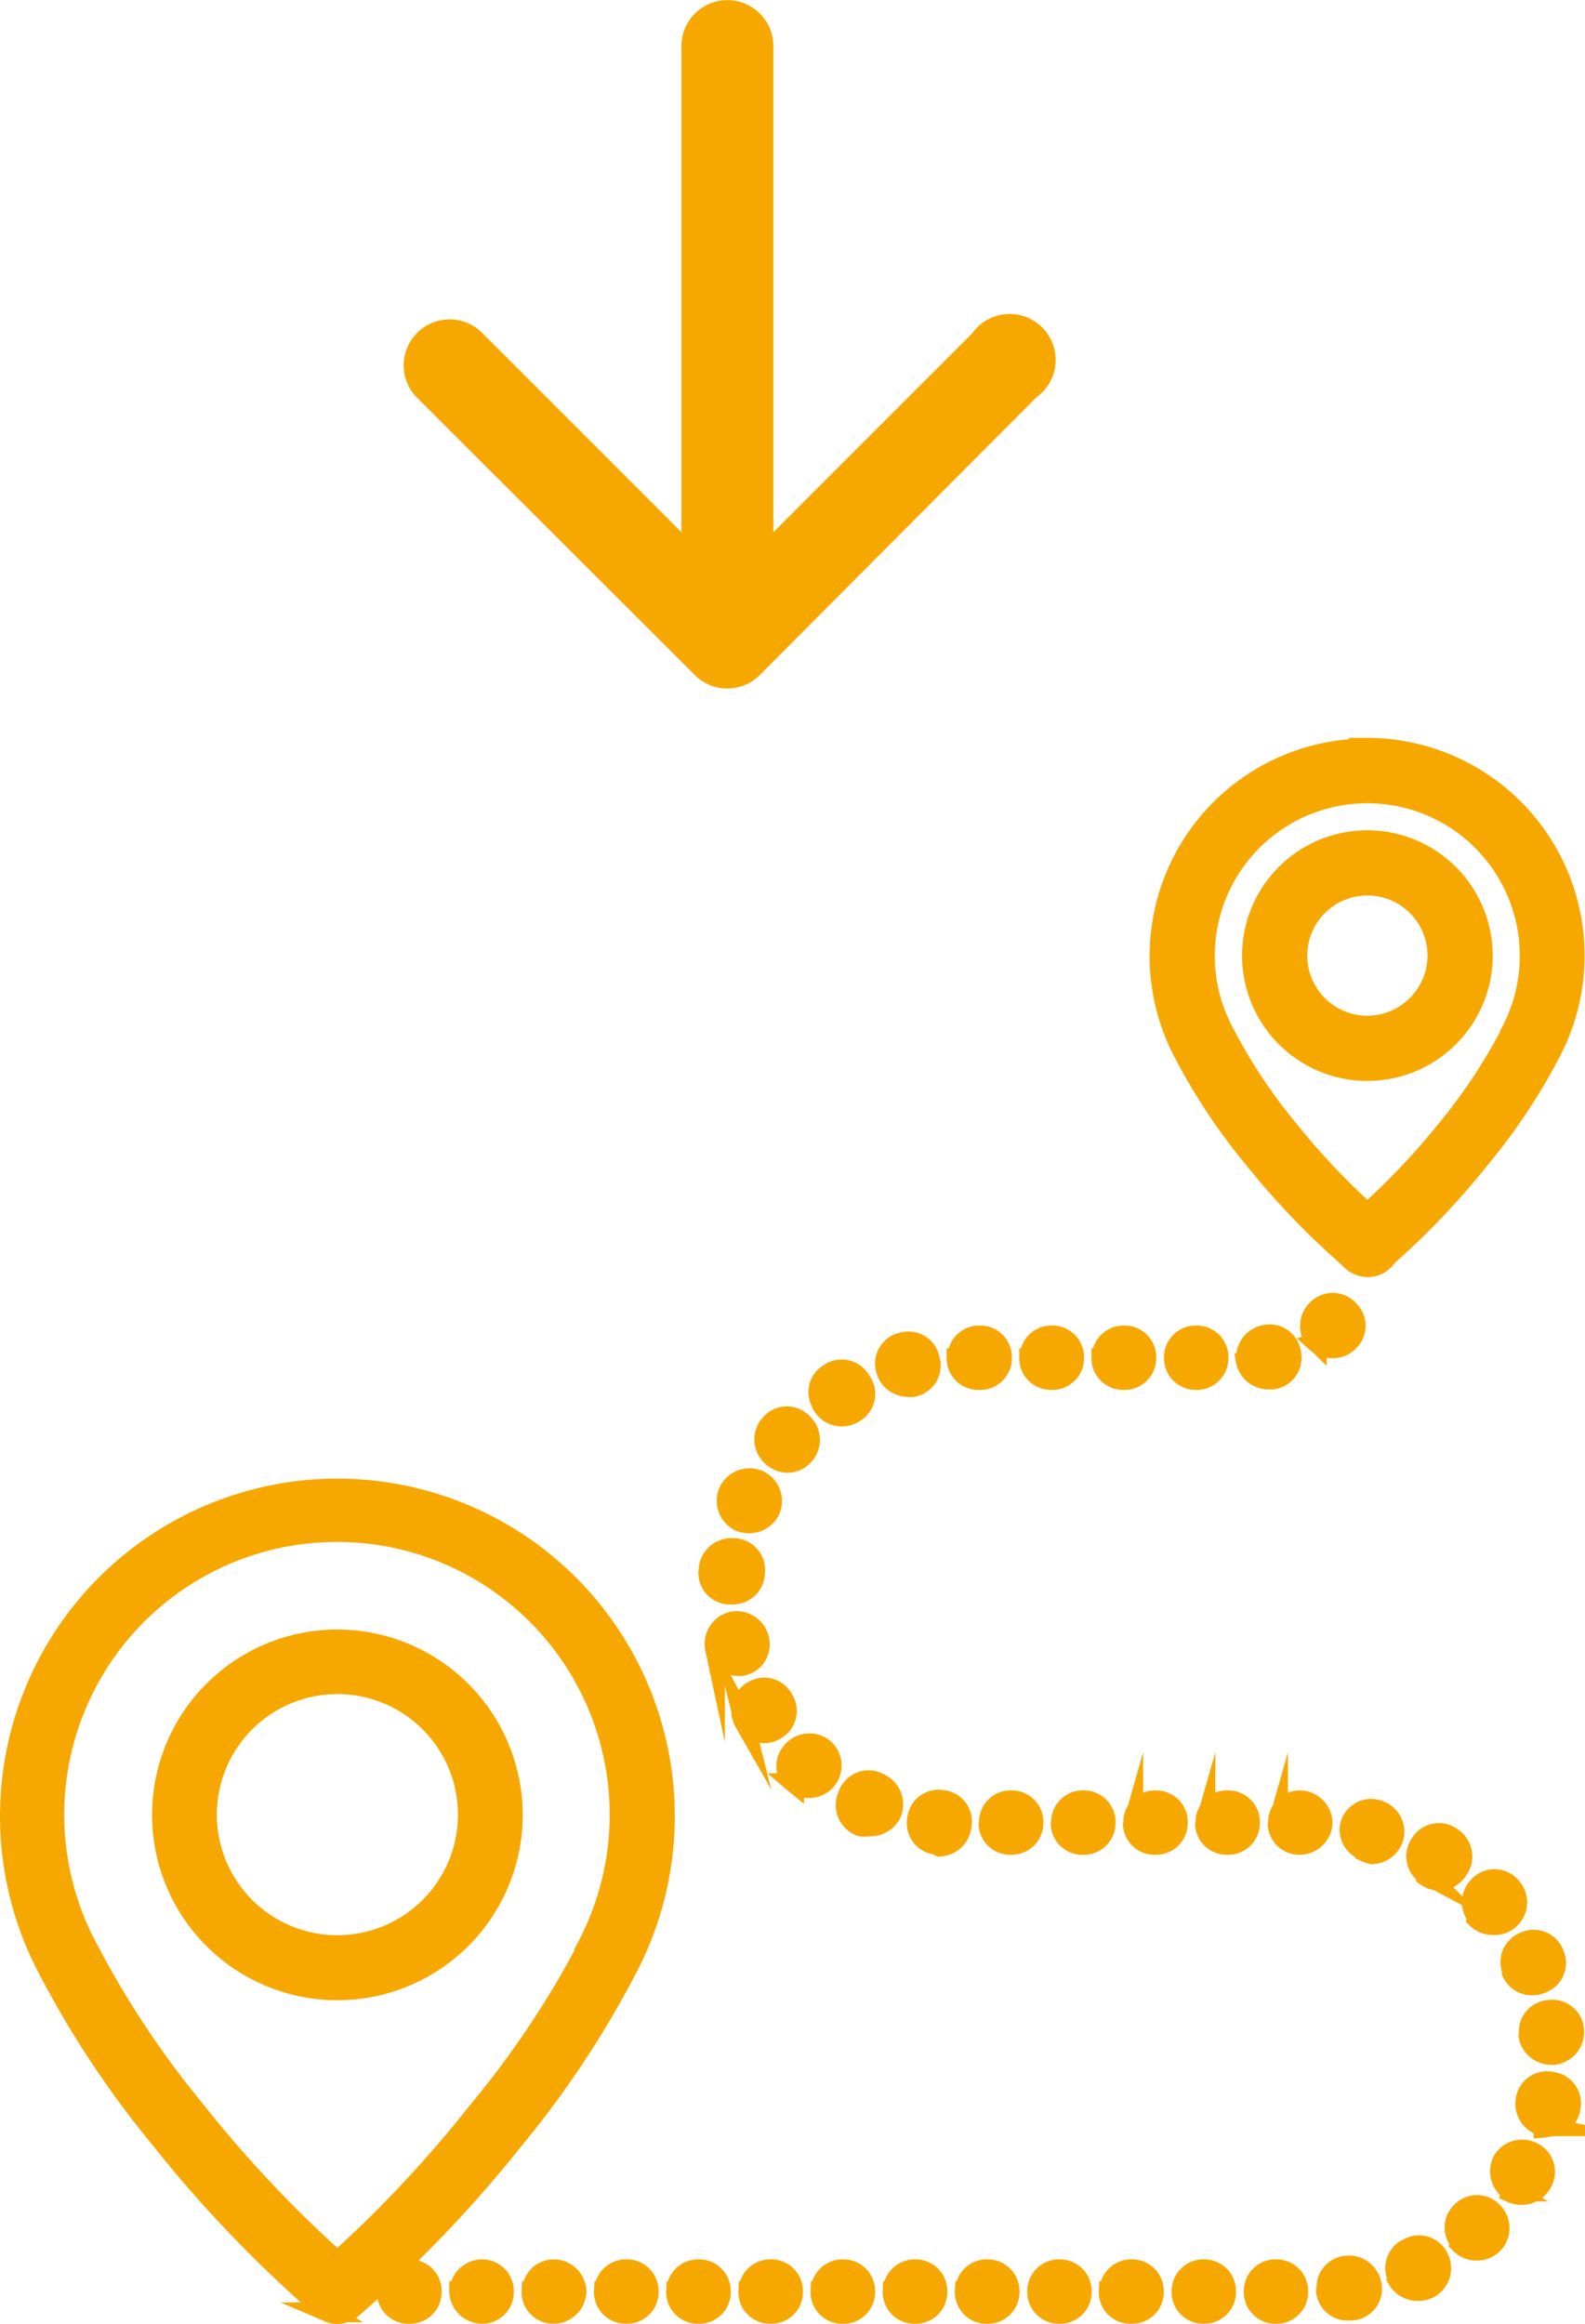 <svg xmlns="http://www.w3.org/2000/svg" viewBox="0 0 72.91 106.88"><defs><style>.cls-1,.cls-2{fill:#f7a800;stroke:#f7a800;stroke-miterlimit:10;}.cls-1{stroke-width:0.91px;}.cls-2{stroke-width:2.09px;}</style></defs><title>Sender2</title><g id="Layer_2" data-name="Layer 2"><g id="Capa_1" data-name="Capa 1"><path class="cls-1" d="M15.52,106.42a1.16,1.16,0,0,1-.4-.08,1.18,1.18,0,0,1-.57-.57,1.08,1.08,0,0,1-.08-.4,1.16,1.16,0,0,1,.08-.4,1.12,1.12,0,0,1,.23-.33.78.78,0,0,1,.33-.22,1,1,0,0,1,.8,0,1,1,0,0,1,.33.22,1.52,1.52,0,0,1,.23.33,1.13,1.13,0,0,1,.07.4,1.06,1.06,0,0,1-.07.4,1,1,0,0,1-.23.33A1.05,1.05,0,0,1,15.52,106.42Z"/><path class="cls-1" d="M57.67,105.37a1,1,0,0,1,1.05-1h0a1,1,0,0,1,1,1h0a1,1,0,0,1-1,1.05h0A1,1,0,0,1,57.67,105.37Zm-3.32,0a1,1,0,0,1,1.05-1h0a1,1,0,0,1,1,1h0a1,1,0,0,1-1,1.05h0A1,1,0,0,1,54.35,105.37Zm-3.32,0a1,1,0,0,1,1.05-1h0a1,1,0,0,1,1,1h0a1,1,0,0,1-1,1.05h0A1,1,0,0,1,51,105.37Zm-3.32,0a1,1,0,0,1,1.05-1h0a1,1,0,0,1,1,1h0a1,1,0,0,1-1,1.05h0A1,1,0,0,1,47.71,105.37Zm-3.32,0a1,1,0,0,1,1.05-1h0a1,1,0,0,1,1,1h0a1,1,0,0,1-1,1.05h0A1,1,0,0,1,44.38,105.37Zm-3.32,0a1,1,0,0,1,1-1h0a1,1,0,0,1,1.05,1h0a1,1,0,0,1-1.05,1.05h0A1,1,0,0,1,41.06,105.37Zm-3.32,0a1,1,0,0,1,1-1h0a1,1,0,0,1,1.05,1h0a1,1,0,0,1-1.05,1.05h0A1,1,0,0,1,37.74,105.37Zm-3.32,0a1,1,0,0,1,1-1h0a1,1,0,0,1,1.05,1h0a1,1,0,0,1-1.05,1.05h0A1,1,0,0,1,34.42,105.37Zm-3.32,0a1,1,0,0,1,1-1h0a1,1,0,0,1,1.05,1h0a1,1,0,0,1-1.05,1.05h0A1,1,0,0,1,31.1,105.37Zm-3.32,0a1,1,0,0,1,1-1h0a1,1,0,0,1,1.05,1h0a1,1,0,0,1-1.05,1.05h0A1,1,0,0,1,27.78,105.37Zm-3.32,0a1,1,0,0,1,1-1h0a1.05,1.05,0,0,1,1.05,1h0a1.06,1.06,0,0,1-1.05,1.05h0A1,1,0,0,1,24.45,105.37Zm-3.34,0a1.05,1.05,0,0,1,1.05-1h0a1,1,0,0,1,1,1h0a1,1,0,0,1-1,1.05h0A1.06,1.06,0,0,1,21.12,105.37Zm-3.32,0a1,1,0,0,1,1.05-1h0a1,1,0,0,1,1,1h0a1,1,0,0,1-1,1.05h0A1,1,0,0,1,17.79,105.37Zm43.22,0a1,1,0,0,1,.9-1.17h0a1.06,1.06,0,0,1,1.17.9h0a1,1,0,0,1-.92,1.17h0l-.12,0h0A1,1,0,0,1,61,105.42Zm3.26-.6a1,1,0,0,1,.52-1.39h0a1,1,0,0,1,1.39.5h0a1.06,1.06,0,0,1-.5,1.39h0a1.1,1.1,0,0,1-.45.1h0A1.09,1.09,0,0,1,64.27,104.82Zm2.94-1.59a1,1,0,0,1,0-1.47h0a1,1,0,0,1,1.47.05h0a1.05,1.05,0,0,1-.05,1.48h0a1,1,0,0,1-.7.27h0A1,1,0,0,1,67.2,103.23Zm2.3-2.39a1.07,1.07,0,0,1-.4-1.44h0A1.05,1.05,0,0,1,70.54,99h0a1,1,0,0,1,.38,1.42h0a1.05,1.05,0,0,1-.9.53h0A1.14,1.14,0,0,1,69.51,100.85Zm1.47-3a1.06,1.06,0,0,1-.82-1.24h0a1,1,0,0,1,1.24-.8h0a1,1,0,0,1,.82,1.24h0a1,1,0,0,1-1,.82h0A1,1,0,0,1,71,97.86Zm-.67-4.22a1,1,0,0,1,.93-1.13h0a1,1,0,0,1,1.15.92h0a1.06,1.06,0,0,1-.93,1.15h-.12A1.06,1.06,0,0,1,70.31,93.64Zm-.75-2.89a1,1,0,0,1,.53-1.37h0a1,1,0,0,1,1.37.53h0a1,1,0,0,1-.53,1.37h0a1,1,0,0,1-.42.1h0A1,1,0,0,1,69.56,90.75Zm-1.62-2.5a1.06,1.06,0,0,1,.1-1.48h0a1,1,0,0,1,1.47.1h0a1.05,1.05,0,0,1-.08,1.47h0a1,1,0,0,1-.7.27h0A1.07,1.07,0,0,1,67.94,88.25Zm-2.29-1.92a1,1,0,0,1-.37-1.42h0a1,1,0,0,1,1.44-.37h0A1.05,1.05,0,0,1,67.07,86h0a1.06,1.06,0,0,1-.9.5h0A1,1,0,0,1,65.65,86.33Zm-2.77-1.12A1,1,0,0,1,62.09,84h0a1,1,0,0,1,1.25-.77h0a1.05,1.05,0,0,1,.78,1.25h0a1.07,1.07,0,0,1-1,.8h0A1,1,0,0,1,62.88,85.21Zm-4.11-1.29a1,1,0,0,1,1-1.05h0a1.06,1.06,0,0,1,1.05,1.05h0a1.06,1.06,0,0,1-1.05,1h0A1,1,0,0,1,58.77,83.92Zm-3.34,0a1,1,0,0,1,1.05-1.05h0a1,1,0,0,1,1,1.05h0a1,1,0,0,1-1,1h0A1,1,0,0,1,55.43,83.92Zm-3.32,0a1,1,0,0,1,1.05-1.05h0a1,1,0,0,1,1,1.05h0a1,1,0,0,1-1,1h0A1,1,0,0,1,52.11,83.92Zm-3.32,0a1,1,0,0,1,1.05-1.05h0a1,1,0,0,1,1,1.05h0a1,1,0,0,1-1,1h0A1,1,0,0,1,48.79,83.92Zm-3.32,0a1,1,0,0,1,1.05-1.05h0a1,1,0,0,1,1,1.05h0a1,1,0,0,1-1,1h0A1,1,0,0,1,45.47,83.92Zm-2.39,1h0a1,1,0,0,1-.92-1.15h0a1,1,0,0,1,1.15-.92h0A1,1,0,0,1,44.23,84h0a1.06,1.06,0,0,1-1,.93h0ZM39.58,84h0A1.05,1.05,0,0,1,39,82.57h0A1,1,0,0,1,40.43,82h0A1.07,1.07,0,0,1,41,83.42h0A1.08,1.08,0,0,1,40,84h0A1.24,1.24,0,0,1,39.58,84Zm-3.05-2a1,1,0,0,1-.08-1.47h0a1.05,1.05,0,0,1,1.49-.08h0A1.05,1.05,0,0,1,38,81.89h0a1.07,1.07,0,0,1-.78.35h0A1,1,0,0,1,36.52,82Zm-2.3-2.8a1.05,1.05,0,0,1,.37-1.42h0a1,1,0,0,1,1.44.37h0a1,1,0,0,1-.37,1.42h0a1,1,0,0,1-.53.15h0A1.05,1.05,0,0,1,34.22,79.16Zm-1.34-3.37h0a1.06,1.06,0,0,1,.78-1.25h0a1.06,1.06,0,0,1,1.25.8h0a1,1,0,0,1-.78,1.24h0a1.14,1.14,0,0,1-.23,0h0A1.05,1.05,0,0,1,32.88,75.79Zm.7-2.49a1,1,0,0,1-1-1.14h0a1.06,1.06,0,0,1,1.14-1h0a1,1,0,0,1,1,1.13h0a1,1,0,0,1-1,1h-.1ZM34.07,70a1.06,1.06,0,0,1-.57-1.37h0a1.06,1.06,0,0,1,1.37-.57h0a1.06,1.06,0,0,1,.57,1.37h0a1.05,1.05,0,0,1-1,.63h0A1.11,1.11,0,0,1,34.07,70Zm1.45-3a1.05,1.05,0,0,1-.12-1.47h0a1,1,0,0,1,1.48-.12h0A1.05,1.05,0,0,1,37,66.91h0a1,1,0,0,1-.78.37h0A1.08,1.08,0,0,1,35.52,67Zm2.3-2.4a1,1,0,0,1,.33-1.44h0a1,1,0,0,1,1.44.33h0A1,1,0,0,1,39.26,65h0a1.05,1.05,0,0,1-.55.15h0A1.05,1.05,0,0,1,37.82,64.63ZM40.75,63a1,1,0,0,1,.77-1.27h0a1,1,0,0,1,1.25.77h0A1,1,0,0,1,42,63.79h0a.65.65,0,0,1-.25,0h0A1.05,1.05,0,0,1,40.75,63ZM54,62.47a1,1,0,0,1,1-1.05h0a1,1,0,0,1,1.05,1.05h0a1,1,0,0,1-1.05,1h0A1,1,0,0,1,54,62.47Zm-3.32,0a1,1,0,0,1,1-1.05h0a1,1,0,0,1,1.05,1.05h0a1,1,0,0,1-1.05,1h0A1,1,0,0,1,50.66,62.47Zm-3.32,0a1,1,0,0,1,1-1.05h0a1,1,0,0,1,1.05,1.05h0a1,1,0,0,1-1.05,1h0A1,1,0,0,1,47.34,62.47Zm-3.32,0a1,1,0,0,1,1-1.05h0a1,1,0,0,1,1.05,1.05h0a1,1,0,0,1-1.05,1h0A1,1,0,0,1,44,62.47Zm13.29.08a1.05,1.05,0,0,1,.92-1.17h0a1,1,0,0,1,1.15.9h0a1,1,0,0,1-.9,1.17h0l-.13,0h0A1.07,1.07,0,0,1,57.3,62.56Zm3.24-.82a1.05,1.05,0,0,1,0-1.49h0a1,1,0,0,1,1.47,0h0a1,1,0,0,1,0,1.47h0a1,1,0,0,1-.72.3h0A1.06,1.06,0,0,1,60.54,61.74Z"/><path class="cls-1" d="M62.9,58.28a1.11,1.11,0,0,1-.73-.3,1,1,0,0,1-.3-.73,1,1,0,0,1,.07-.4,1.3,1.3,0,0,1,.23-.35,1.08,1.08,0,0,1,1.47,0,1,1,0,0,1,0,1.49,1,1,0,0,1-.33.22A1.14,1.14,0,0,1,62.9,58.28Z"/><path class="cls-1" d="M15.52,68.46A15.07,15.07,0,0,0,2.26,90.68a44.69,44.69,0,0,0,5.11,7.69,58.25,58.25,0,0,0,7.47,7.8,1,1,0,0,0,.18.11l.11.07a1,1,0,0,0,.39.08h0a1,1,0,0,0,.39-.08l.11-.07a1,1,0,0,0,.18-.11,58.25,58.25,0,0,0,7.47-7.8,44.55,44.55,0,0,0,5.09-7.65A15.07,15.07,0,0,0,15.52,68.46Zm11.39,21.3A42.67,42.67,0,0,1,22,97.07,55.79,55.79,0,0,1,15.52,104,55.78,55.78,0,0,1,9,97.07a42.74,42.74,0,0,1-4.9-7.36,13,13,0,1,1,22.8,0Z"/><path class="cls-1" d="M15.52,75.4a8.07,8.07,0,1,0,8.07,8.07A8.08,8.08,0,0,0,15.52,75.4Zm0,14.06a6,6,0,1,1,6-6A6,6,0,0,1,15.52,89.46Z"/><path class="cls-1" d="M62.9,34.42A9.55,9.55,0,0,0,54.48,48.5a27.39,27.39,0,0,0,3.15,4.74A35.81,35.81,0,0,0,62.21,58a1,1,0,0,0,.18.11l.11.07a1,1,0,0,0,.39.08h0a1,1,0,0,0,.39-.08l.11-.07a1,1,0,0,0,.18-.11,35.79,35.79,0,0,0,4.58-4.79,27.27,27.27,0,0,0,3.13-4.7,9.56,9.56,0,0,0-8.4-14.12Zm6.55,13.16a25.38,25.38,0,0,1-2.91,4.37A33.29,33.29,0,0,1,62.9,55.8a33.34,33.34,0,0,1-3.63-3.85,25.51,25.51,0,0,1-2.93-4.41,7.47,7.47,0,1,1,13.11,0Z"/><path class="cls-1" d="M62.9,38.64a5.31,5.31,0,1,0,5.31,5.31A5.32,5.32,0,0,0,62.9,38.64Zm0,8.53a3.22,3.22,0,1,1,3.22-3.22A3.23,3.23,0,0,1,62.9,47.17Z"/><path class="cls-2" d="M34.21,30.31,47,17.47A1.07,1.07,0,1,0,45.53,16l-11,11V2.12a1.07,1.07,0,1,0-2.14,0V27l-11-11a1.07,1.07,0,0,0-1.51,1.51L32.7,30.31a1.07,1.07,0,0,0,1.51,0Z"/></g></g></svg>
